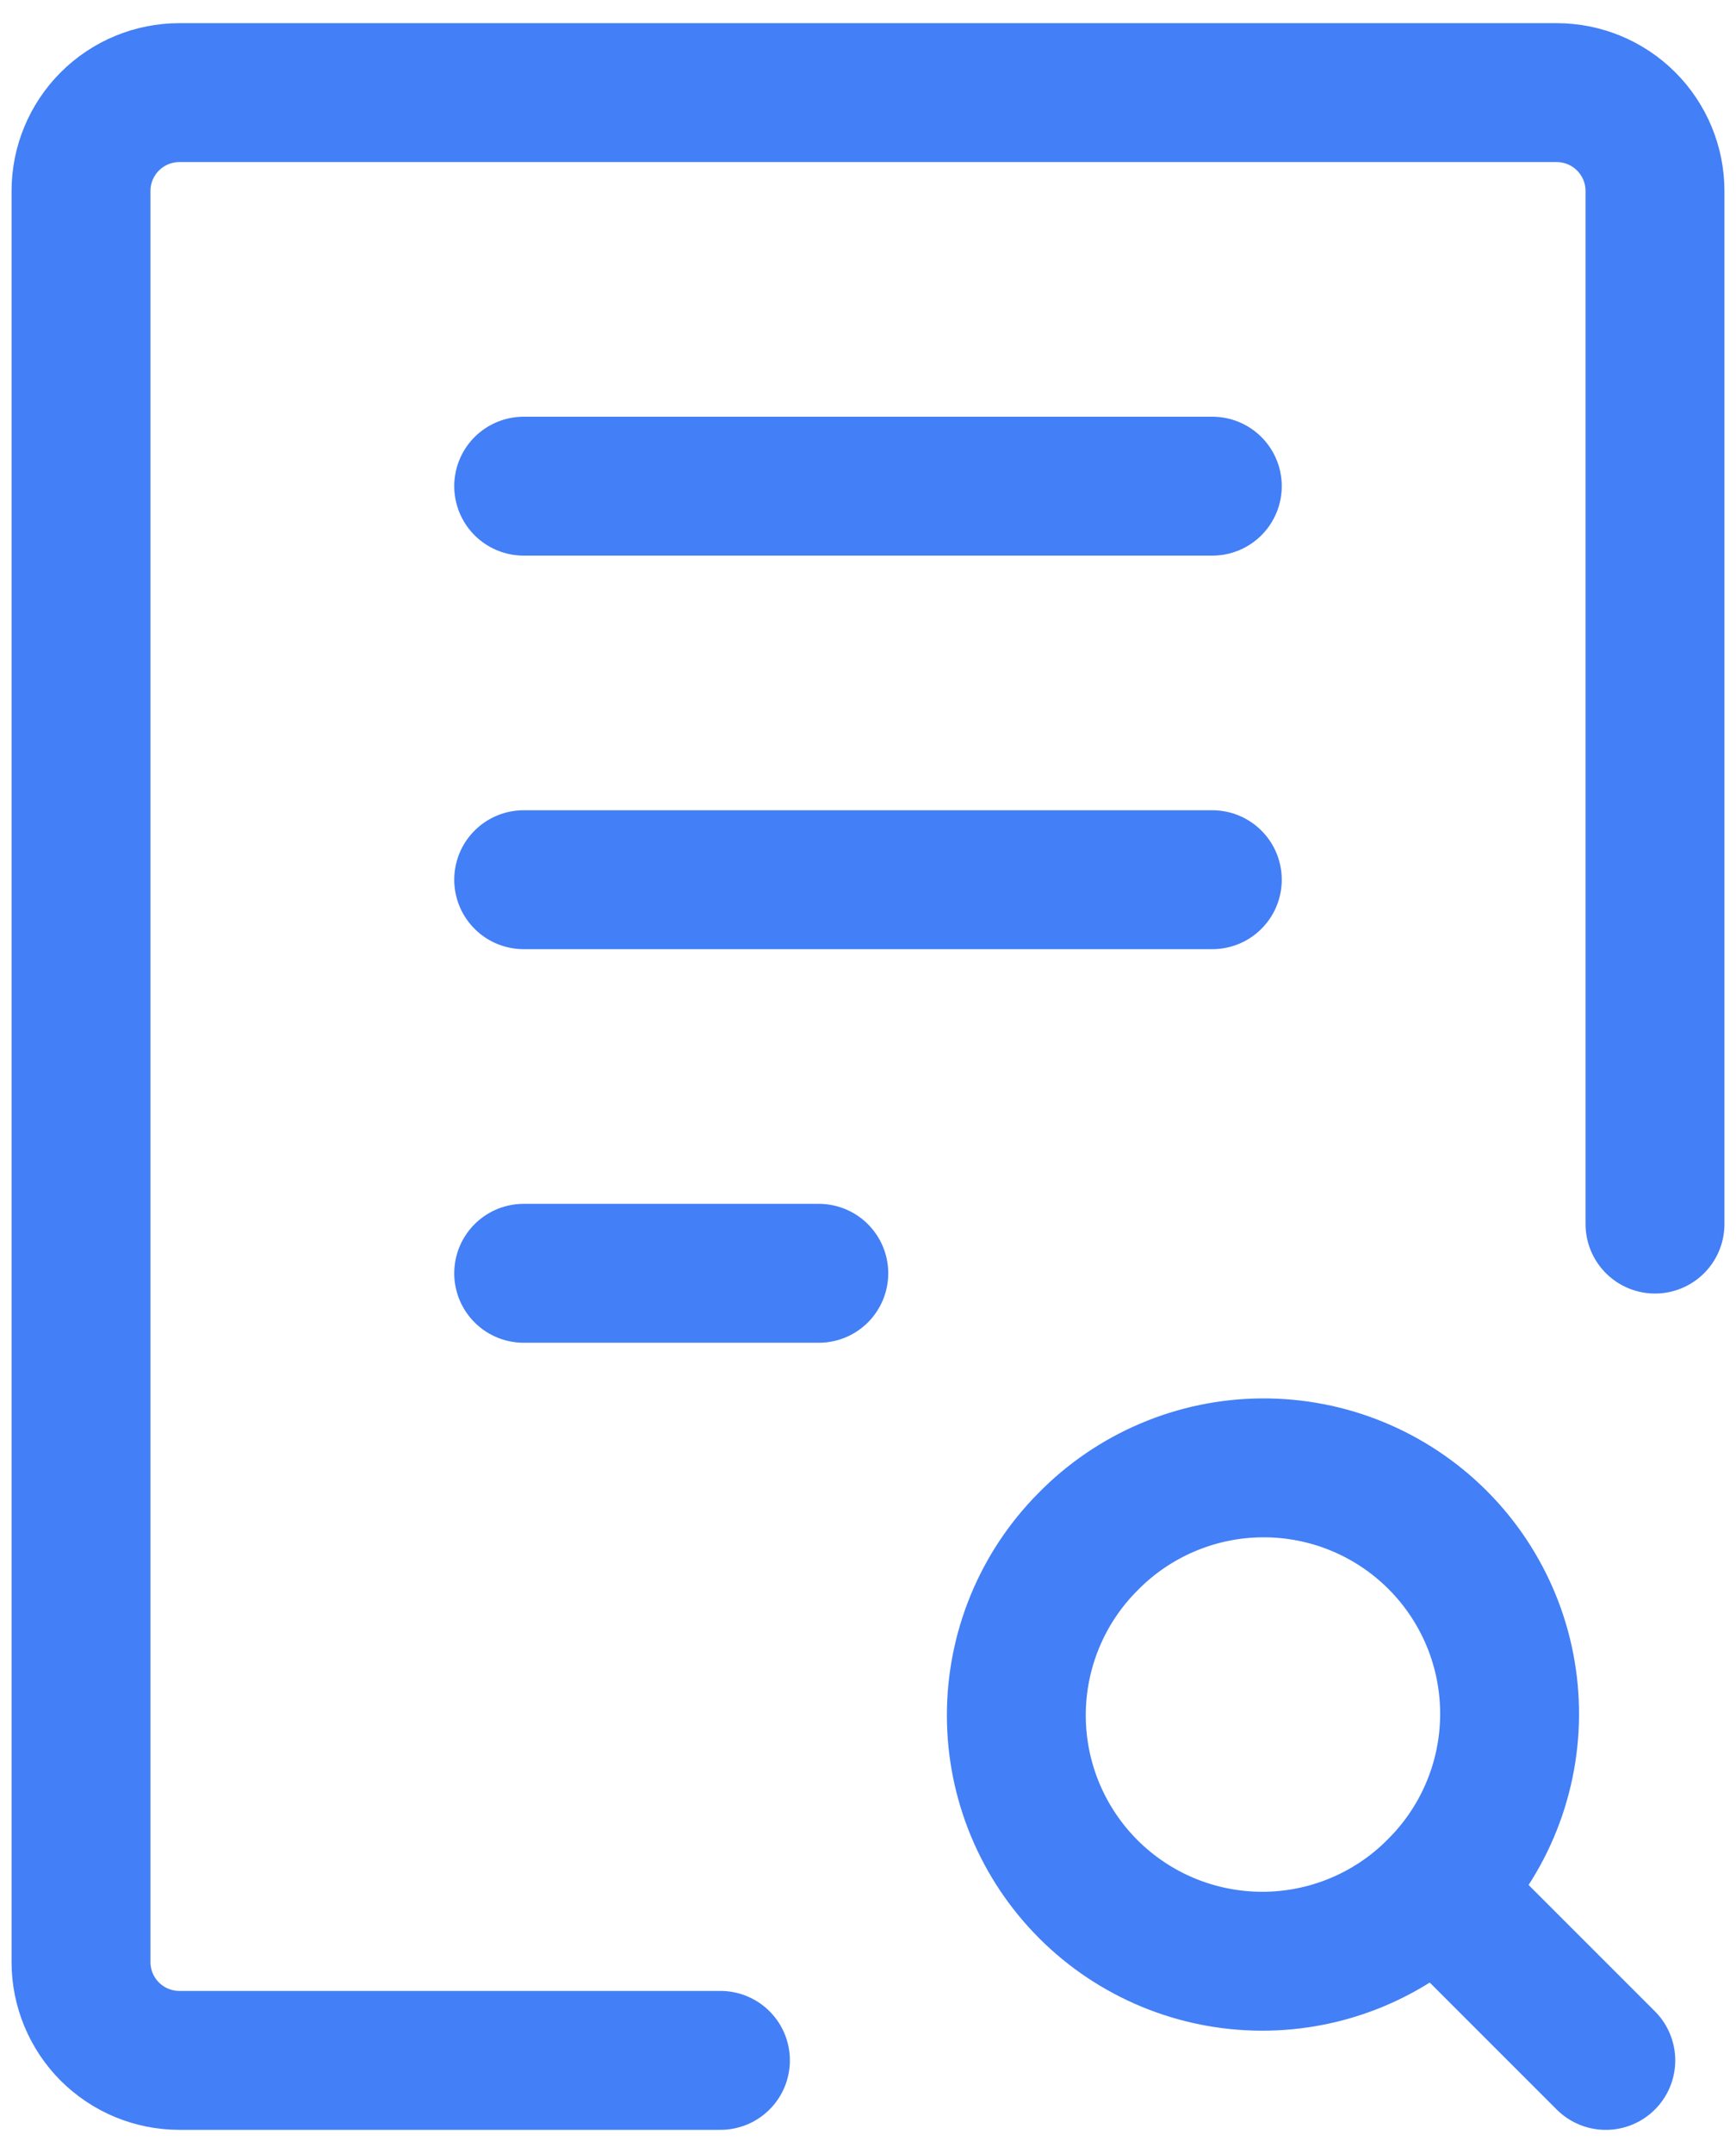 <svg width="50" height="62" viewBox="0 0 50 62" fill="none" xmlns="http://www.w3.org/2000/svg">
<path d="M47.667 35.25V5.5C47.667 4.749 47.368 4.028 46.837 3.497C46.306 2.965 45.585 2.667 44.833 2.667H5.167C4.415 2.667 3.695 2.965 3.163 3.497C2.632 4.028 2.333 4.749 2.333 5.5V56.5C2.333 57.252 2.632 57.972 3.163 58.504C3.695 59.035 4.415 59.333 5.167 59.333H20.75M15.083 14H34.917M15.083 25.333H34.917M15.083 36.667H23.583" stroke="#437FF6" stroke-width="4" stroke-linecap="round" stroke-linejoin="round"/>
<path d="M46.25 59.334L41.341 54.425M41.341 54.425C42.013 53.77 42.547 52.989 42.914 52.126C43.281 51.263 43.473 50.336 43.479 49.398C43.485 48.46 43.305 47.53 42.949 46.663C42.592 45.795 42.068 45.007 41.404 44.344C40.741 43.681 39.953 43.157 39.086 42.8C38.218 42.444 37.288 42.264 36.351 42.27C35.413 42.276 34.486 42.468 33.623 42.836C32.76 43.203 31.979 43.737 31.324 44.409C30.005 45.739 29.268 47.538 29.272 49.411C29.276 51.285 30.023 53.08 31.347 54.404C32.672 55.729 34.468 56.474 36.341 56.478C38.214 56.482 40.013 55.744 41.343 54.425H41.341Z" stroke="#437FF6" stroke-width="4" stroke-linecap="round" stroke-linejoin="round"/>
</svg>

